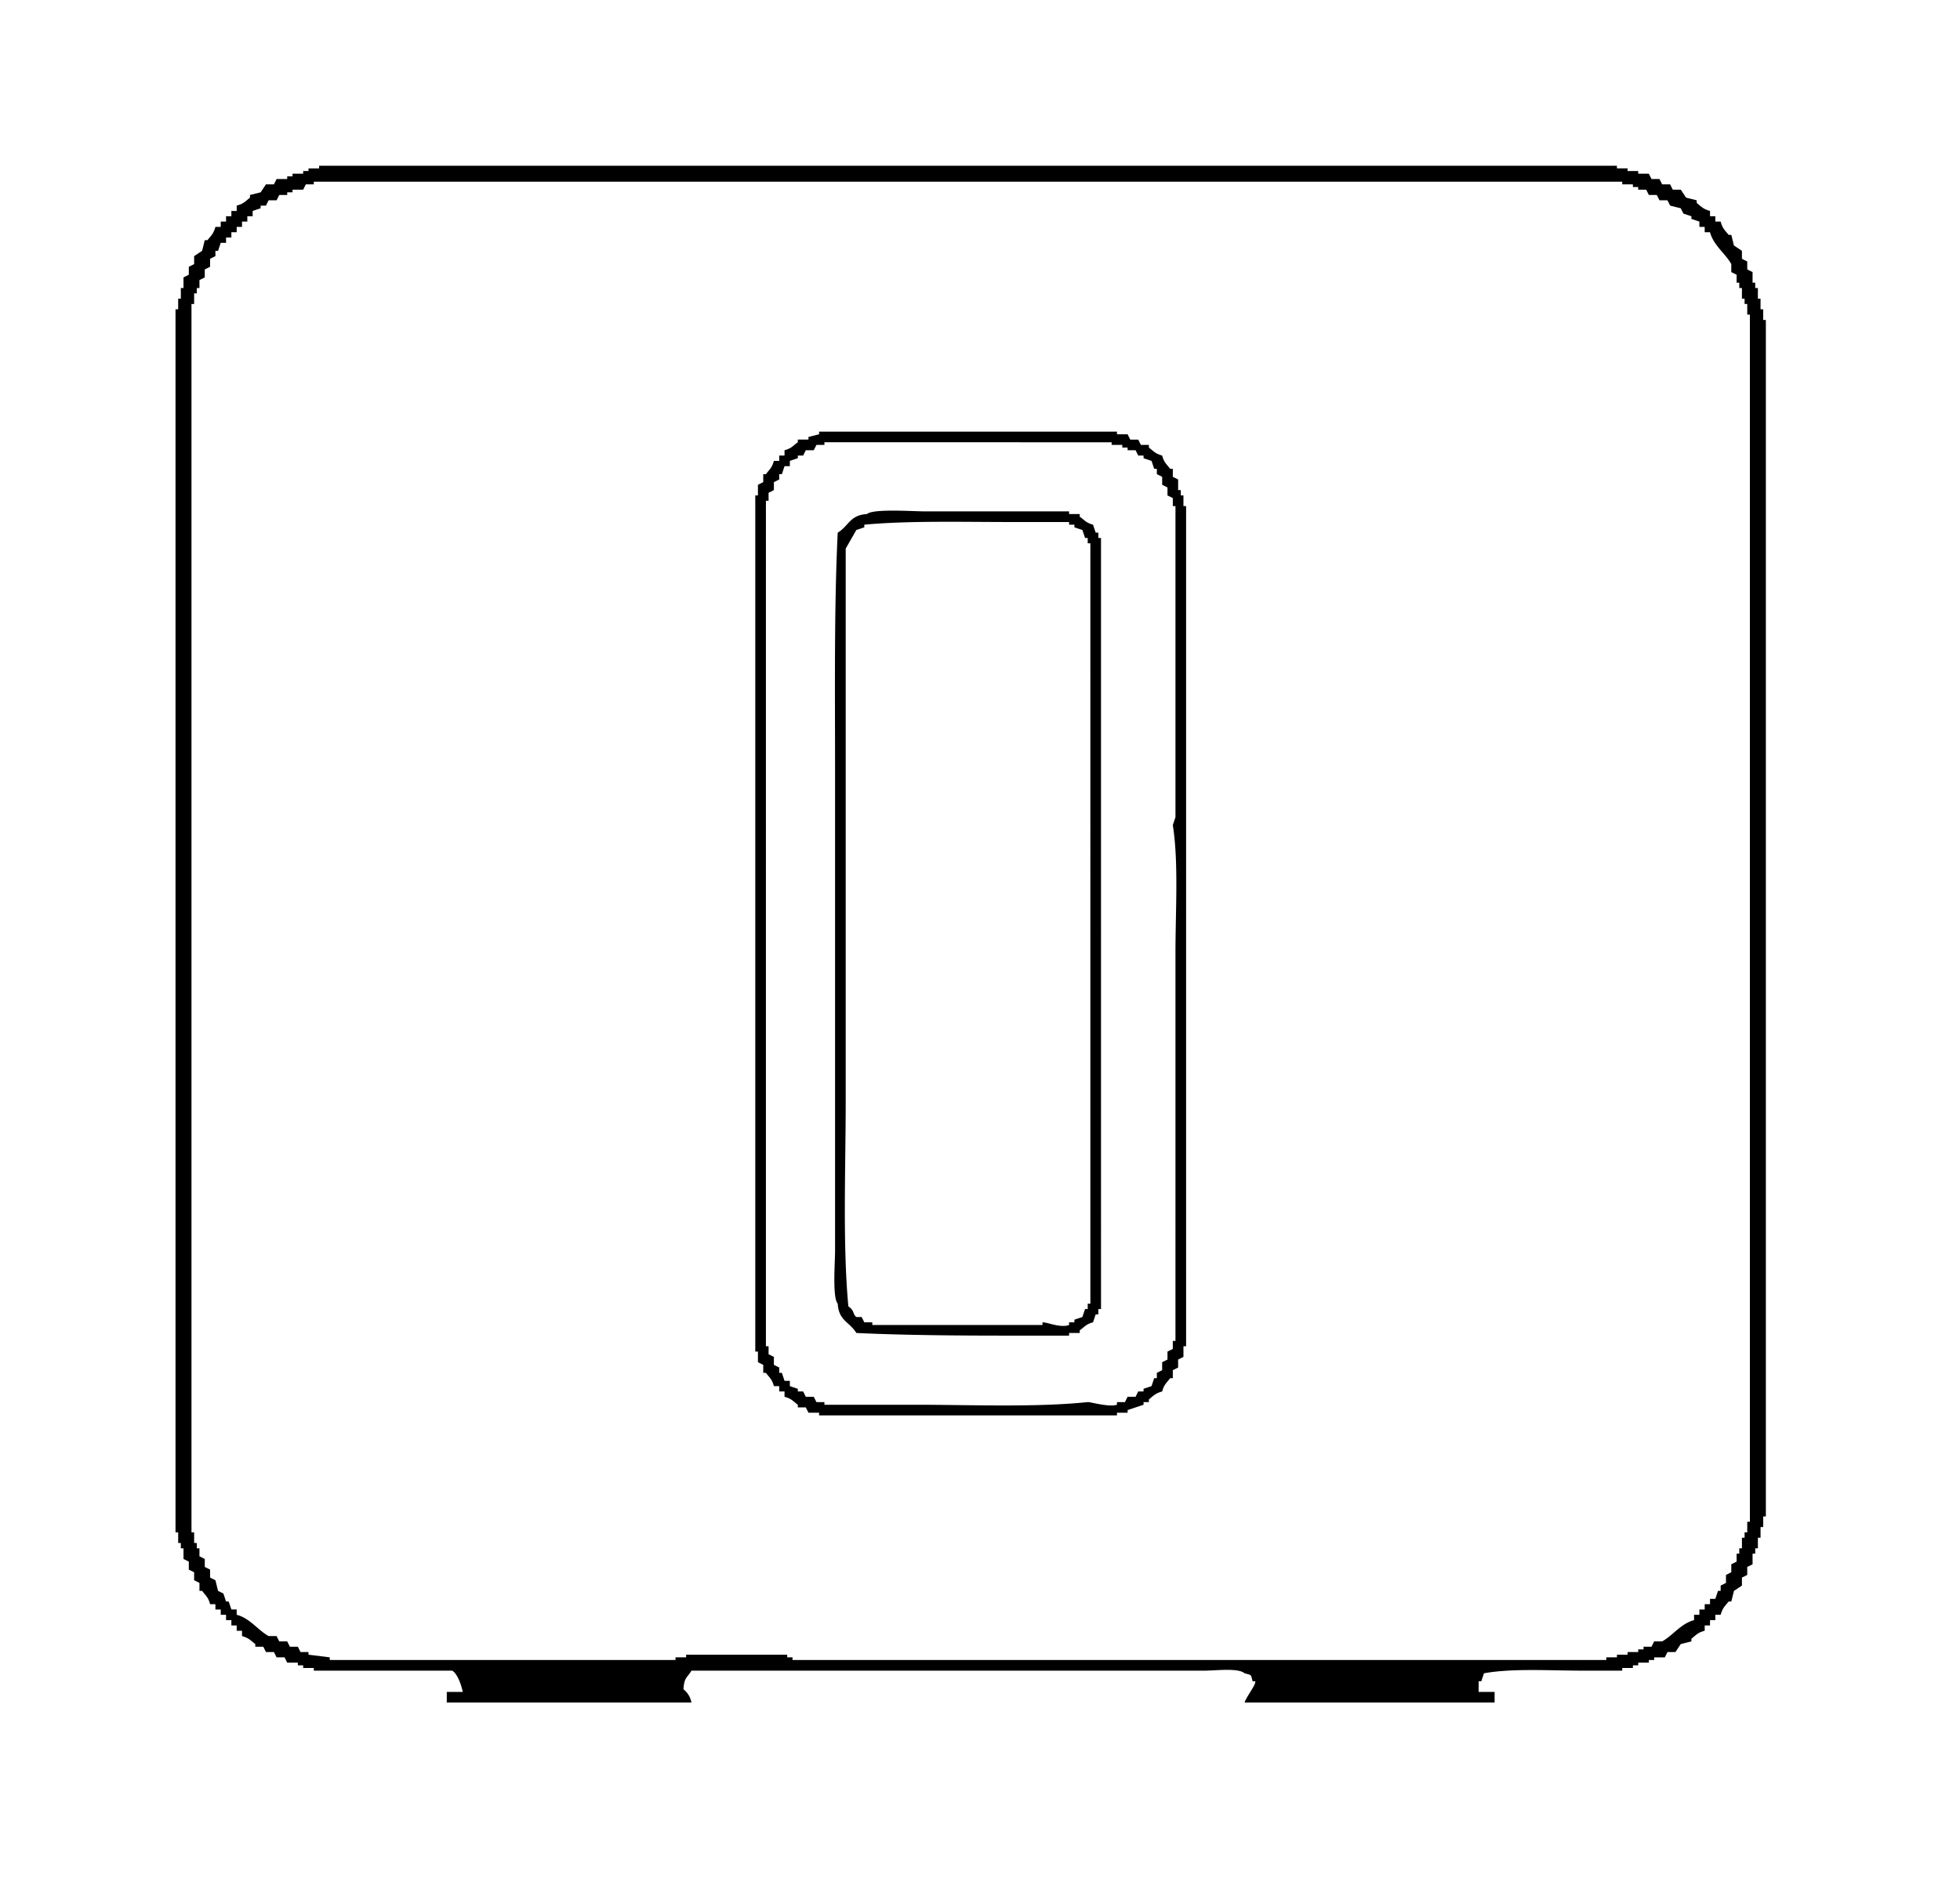<?xml version="1.0" encoding="UTF-8"?>
<svg width="33px" height="32px" viewBox="0 0 737 710" version="1.1" xmlns="http://www.w3.org/2000/svg" xmlns:xlink="http://www.w3.org/1999/xlink">
    <!-- Generator: Sketch 51.3 (57544) - http://www.bohemiancoding.com/sketch -->
    <title>amaze</title>
    <style>path{fill:#000}@media (prefers-color-scheme:dark){path{fill:#fff}}</style>
             <path d="M643,77v2h2v2h2c0.692,2.613,1.58,3.226,3,5h1q0.5,2,1,4l3,2v3l2,1v3l2,1v4h1v2h1v4h1v4h1v4h1V568h-1v4h-1v4h-1v4h-1v2h-1v4l-2,1v3l-2,1v3l-3,2q-0.5,2-1,4h-1c-1.428,1.782-2.277,2.392-3,5h-2v2h-2v2h-2v2c-2.615.681-3.229,1.583-5,3v1l-4,1-2,3h-3q-0.5,1-1,2h-4v1h-2v1h-4v1h-2v1h-4v1H595c-12.057,0-26.587-.934-37,1q-0.5,1.5-1,3h-1v4h6v4H468c0.6-2.14,4.393-6.813,4-8h-1c-0.723-2.762-.279-2.237-3-3-2.439-2.118-10.754-1-15-1H260c-1.584,2.731-2.742,2.446-3,7a8.278,8.278,0,0,1,3,5H168v-4h6c-0.482-2.606-2.123-7.086-4-8H118v-1h-4v-1h-2v-1h-4q-0.5-1-1-2h-3q-0.5-1-1-2h-3l-1-2H96v-1c-1.863-1.4-2.342-2.262-5-3v-2H89v-2H87v-2H85v-2H83v-2H81v-2H79c-0.709-2.664-1.61-3.144-3-5H75v-3l-2-1v-3l-2-1v-3l-2-1v-4H68v-2H67v-4H66V114h1v-4h1v-4h1v-4l2-1V98l2-1V94l3-2,1-4h1c1.428-1.781,2.278-2.392,3-5h2V81h2V79h2V77h2V75c2.613-.695,3.226-1.579,5-3V71l4-1,2-3h3l1-2h4V64h2V63h4V62h2V61h4V60H608v1h4v1h4v1h4l1,2h3l1,2h3l1,2h3l2,3,4,1v1C639.782,75.428,640.392,76.277,643,77ZM95,77v2H93v2H91v2H89v2H87v2H85v2H83l-1,3H81v2l-2,1v3l-2,1v3l-2,1v3H74v2H73v4H72V574h1v4h1v2h1v3l2,1v3l2,1v3l2,1,1,4,2,1,1,3h1l1,3h2v2c4.929,1.241,8.076,5.844,12,8h3q0.5,1,1,2h3q0.5,1,1,2h3q0.5,1,1,2h3v1l8,1v1H254v-1h4v-1h38v1h2v1H604v-1h4v-1h4v-1h4v-1h2v-1h3q0.5-1,1-2h3c3.958-2.175,7.04-6.694,12-8v-2h2v-2h2v-2h2v-2h2q0.5-1.5,1-3h1v-2l2-1v-3l2-1v-3l2-1v-3h1v-2h1v-4h1v-2h1v-4h1V116h-1v-4h-1v-2h-1v-4h-1v-2h-1v-3l-2-1V97c-2.174-3.958-6.694-7.04-8-12h-2V83h-2V81l-3-1V79l-3-1-1-2-4-1-1-2h-3l-1-2h-3l-1-2h-3V68h-2V67h-4V66H118v1h-3l-1,2h-4v1h-2v1h-3l-1,2h-3l-1,2H98v1Zm342,92c0.716,2.664,1.609,3.141,3,5h1v3l2,1v4h1v2h1v4h1V504h-1v4l-2,1v3l-2,1v3h-1c-1.395,1.861-2.27,2.34-3,5-2.613.716-3.215,1.576-5,3v1h-2v1l-6,2v1h-4v1H308v-1h-4l-1-2h-3v-1c-1.861-1.393-2.338-2.274-5-3v-2h-2v-2h-2c-0.72-2.663-1.608-3.14-3-5h-1v-3l-2-1v-4h-1V445c0-47.452,0-93.956,0-139V184h1v-4l2-1v-3h1c1.393-1.862,2.272-2.339,3-5h2v-2h2v-2c2.7-.725,3.085-1.635,5-3v-1h4v-1l4-1v-1h25c18.209,0,31.123,0,50,0h37v1h4l1,2h3l1,2h3v1C433.859,167.4,434.341,168.27,437,169Zm-140,2v2h-2l-1,3h-1v2l-2,1v3l-2,1v3h-1V504h1v3l2,1v3l2,1v2h1l1,3h2v2l3,1v1h2l1,2h3l1,2h3v1h34c21.3,0,45.383,1.045,65-1,1-.105,7.963,2.012,11,1v-1h3l1-2h3l1-2h2v-1l3-1,1-3h1v-2l2-1v-3l2-1v-3l2-1v-3h1V356c0-15.564,1.215-34.137-1-48l1-3V188h-1v-3l-2-1v-3l-2-1v-3l-2-1v-2h-1l-1-3-3-1v-1h-2l-1-2h-3v-1h-2v-1h-4v-1H310v1h-3l-1,2h-3l-1,2h-2v1Zm114,24,1,3h1v2h1V490h-1v2h-1l-1,3c-2.7.734-3.079,1.635-5,3v1h-4v1H379c-18.892,0-39.693-.164-57-1-2.515-4.2-6.6-4.476-7-11-2.04-2.349-1-15.382-1-20V287c0-29.436-.365-61.195,1-89,4.2-2.515,4.476-6.6,11-7,2.367-2.1,17.2-1,22-1h54v1h4v1C407.925,193.367,408.306,194.248,411,195Zm-4,298,1-3h1v-2h1V202h-1v-2h-1l-1-3-3-1v-1h-2v-1H380c-18.138,0-38.479-.538-55,1v1l-3,1-4,7V412c0,25.327-1.183,53.34,1,77,2.319,1.527,1.634,2.952,3,4h2l1,2h3v1h64v-1c1.748-.093,6.745,2.213,10,1v-1h2v-1Z"/>
</svg>